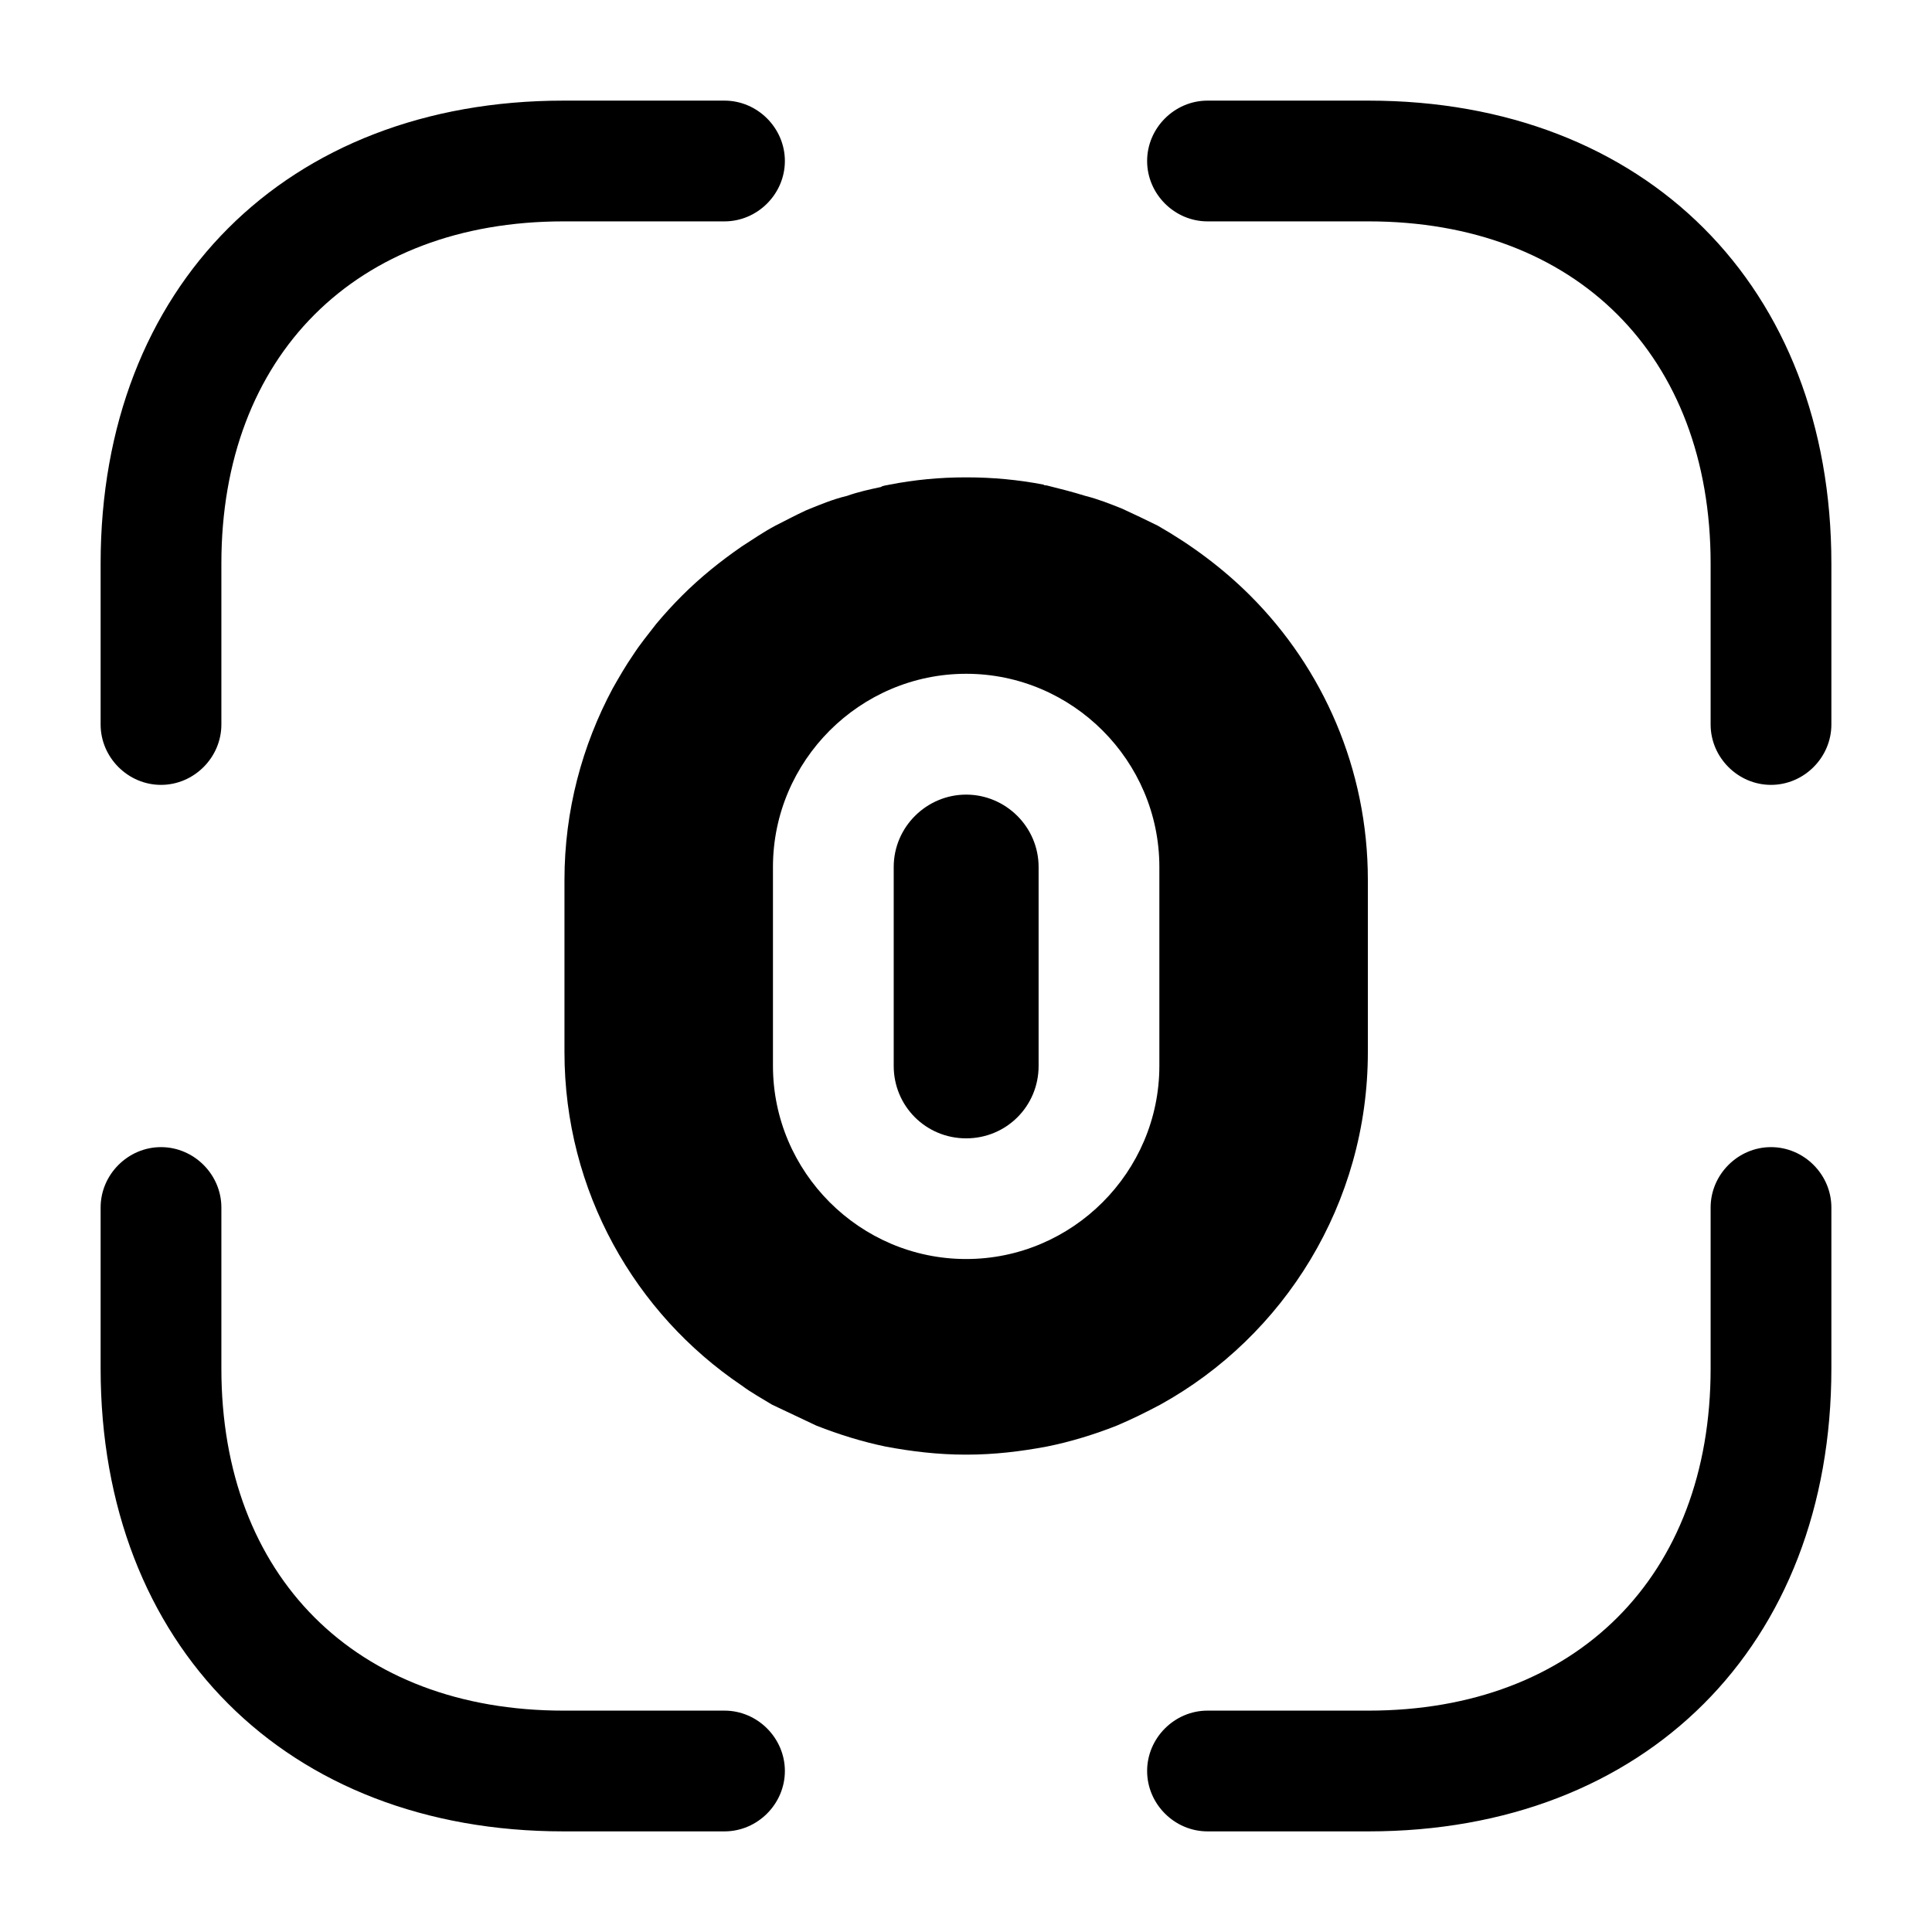 <svg viewBox="0 0 24 24" fill="none" xmlns="http://www.w3.org/2000/svg">
<path d="M22 9.75C21.59 9.75 21.25 9.41 21.25 9V7C21.25 4.42 19.58 2.75 17 2.75H15C14.59 2.75 14.25 2.41 14.25 2C14.25 1.59 14.59 1.25 15 1.25H17C20.44 1.25 22.75 3.56 22.75 7V9C22.75 9.41 22.41 9.75 22 9.75Z" fill="currentColor"/>
<path d="M2 9.75C1.59 9.75 1.25 9.41 1.25 9V7C1.25 3.56 3.56 1.25 7 1.25H9C9.41 1.25 9.75 1.59 9.75 2C9.75 2.41 9.41 2.75 9 2.75H7C4.42 2.75 2.75 4.42 2.75 7V9C2.75 9.41 2.41 9.75 2 9.75Z" fill="currentColor"/>
<path d="M17 22.75H15C14.59 22.75 14.25 22.41 14.25 22C14.25 21.59 14.59 21.25 15 21.25H17C19.58 21.25 21.25 19.58 21.25 17V15C21.25 14.59 21.59 14.25 22 14.25C22.41 14.25 22.75 14.59 22.75 15V17C22.75 20.44 20.44 22.75 17 22.75Z" fill="currentColor"/>
<path d="M9 22.75H7C3.56 22.75 1.25 20.44 1.25 17V15C1.25 14.59 1.59 14.25 2 14.25C2.41 14.25 2.75 14.59 2.75 15V17C2.75 19.58 4.42 21.25 7 21.25H9C9.41 21.25 9.75 21.59 9.75 22C9.75 22.41 9.41 22.75 9 22.75Z" fill="currentColor"/>
<path d="M12.002 9.871C11.512 9.871 11.102 10.271 11.102 10.771V13.241C11.102 13.741 11.502 14.141 12.002 14.141C12.502 14.141 12.902 13.741 12.902 13.241V10.771C12.902 10.271 12.492 9.871 12.002 9.871Z" fill="currentColor"/>
<path d="M15.532 7.4C15.192 7.06 14.802 6.77 14.382 6.53C14.242 6.46 14.092 6.39 13.942 6.32C13.792 6.26 13.642 6.2 13.482 6.16C13.322 6.11 13.162 6.07 13.002 6.03C12.992 6.03 12.972 6.03 12.962 6.02C12.652 5.96 12.332 5.93 12.012 5.93H11.992C11.672 5.93 11.362 5.96 11.052 6.02C11.012 6.03 10.972 6.03 10.942 6.05C10.802 6.08 10.662 6.11 10.522 6.16C10.352 6.2 10.182 6.27 10.012 6.34C9.882 6.4 9.752 6.47 9.632 6.53C9.482 6.61 9.352 6.7 9.212 6.79C8.952 6.97 8.702 7.17 8.472 7.4C8.362 7.51 8.252 7.63 8.152 7.75C8.052 7.88 7.952 8 7.862 8.14C7.772 8.27 7.692 8.41 7.612 8.55C7.232 9.26 7.012 10.07 7.012 10.93V13.07C7.012 14.8 7.892 16.32 9.212 17.21C9.332 17.3 9.462 17.37 9.592 17.45L10.142 17.71C10.422 17.82 10.712 17.91 11.002 17.97C11.322 18.03 11.652 18.07 11.992 18.07C12.002 18.07 12.002 18.07 12.012 18.07C12.352 18.07 12.682 18.03 13.002 17.97C13.302 17.91 13.592 17.82 13.872 17.71C14.062 17.63 14.242 17.54 14.412 17.45C15.952 16.6 16.992 14.95 16.992 13.07V10.93C16.992 9.55 16.432 8.3 15.532 7.4ZM14.402 13.24C14.402 14.56 13.322 15.64 12.002 15.64C10.682 15.64 9.602 14.56 9.602 13.24V10.77C9.602 9.45 10.682 8.37 12.002 8.37C13.322 8.37 14.402 9.45 14.402 10.77V13.24Z" fill="currentColor"/>
</svg>
